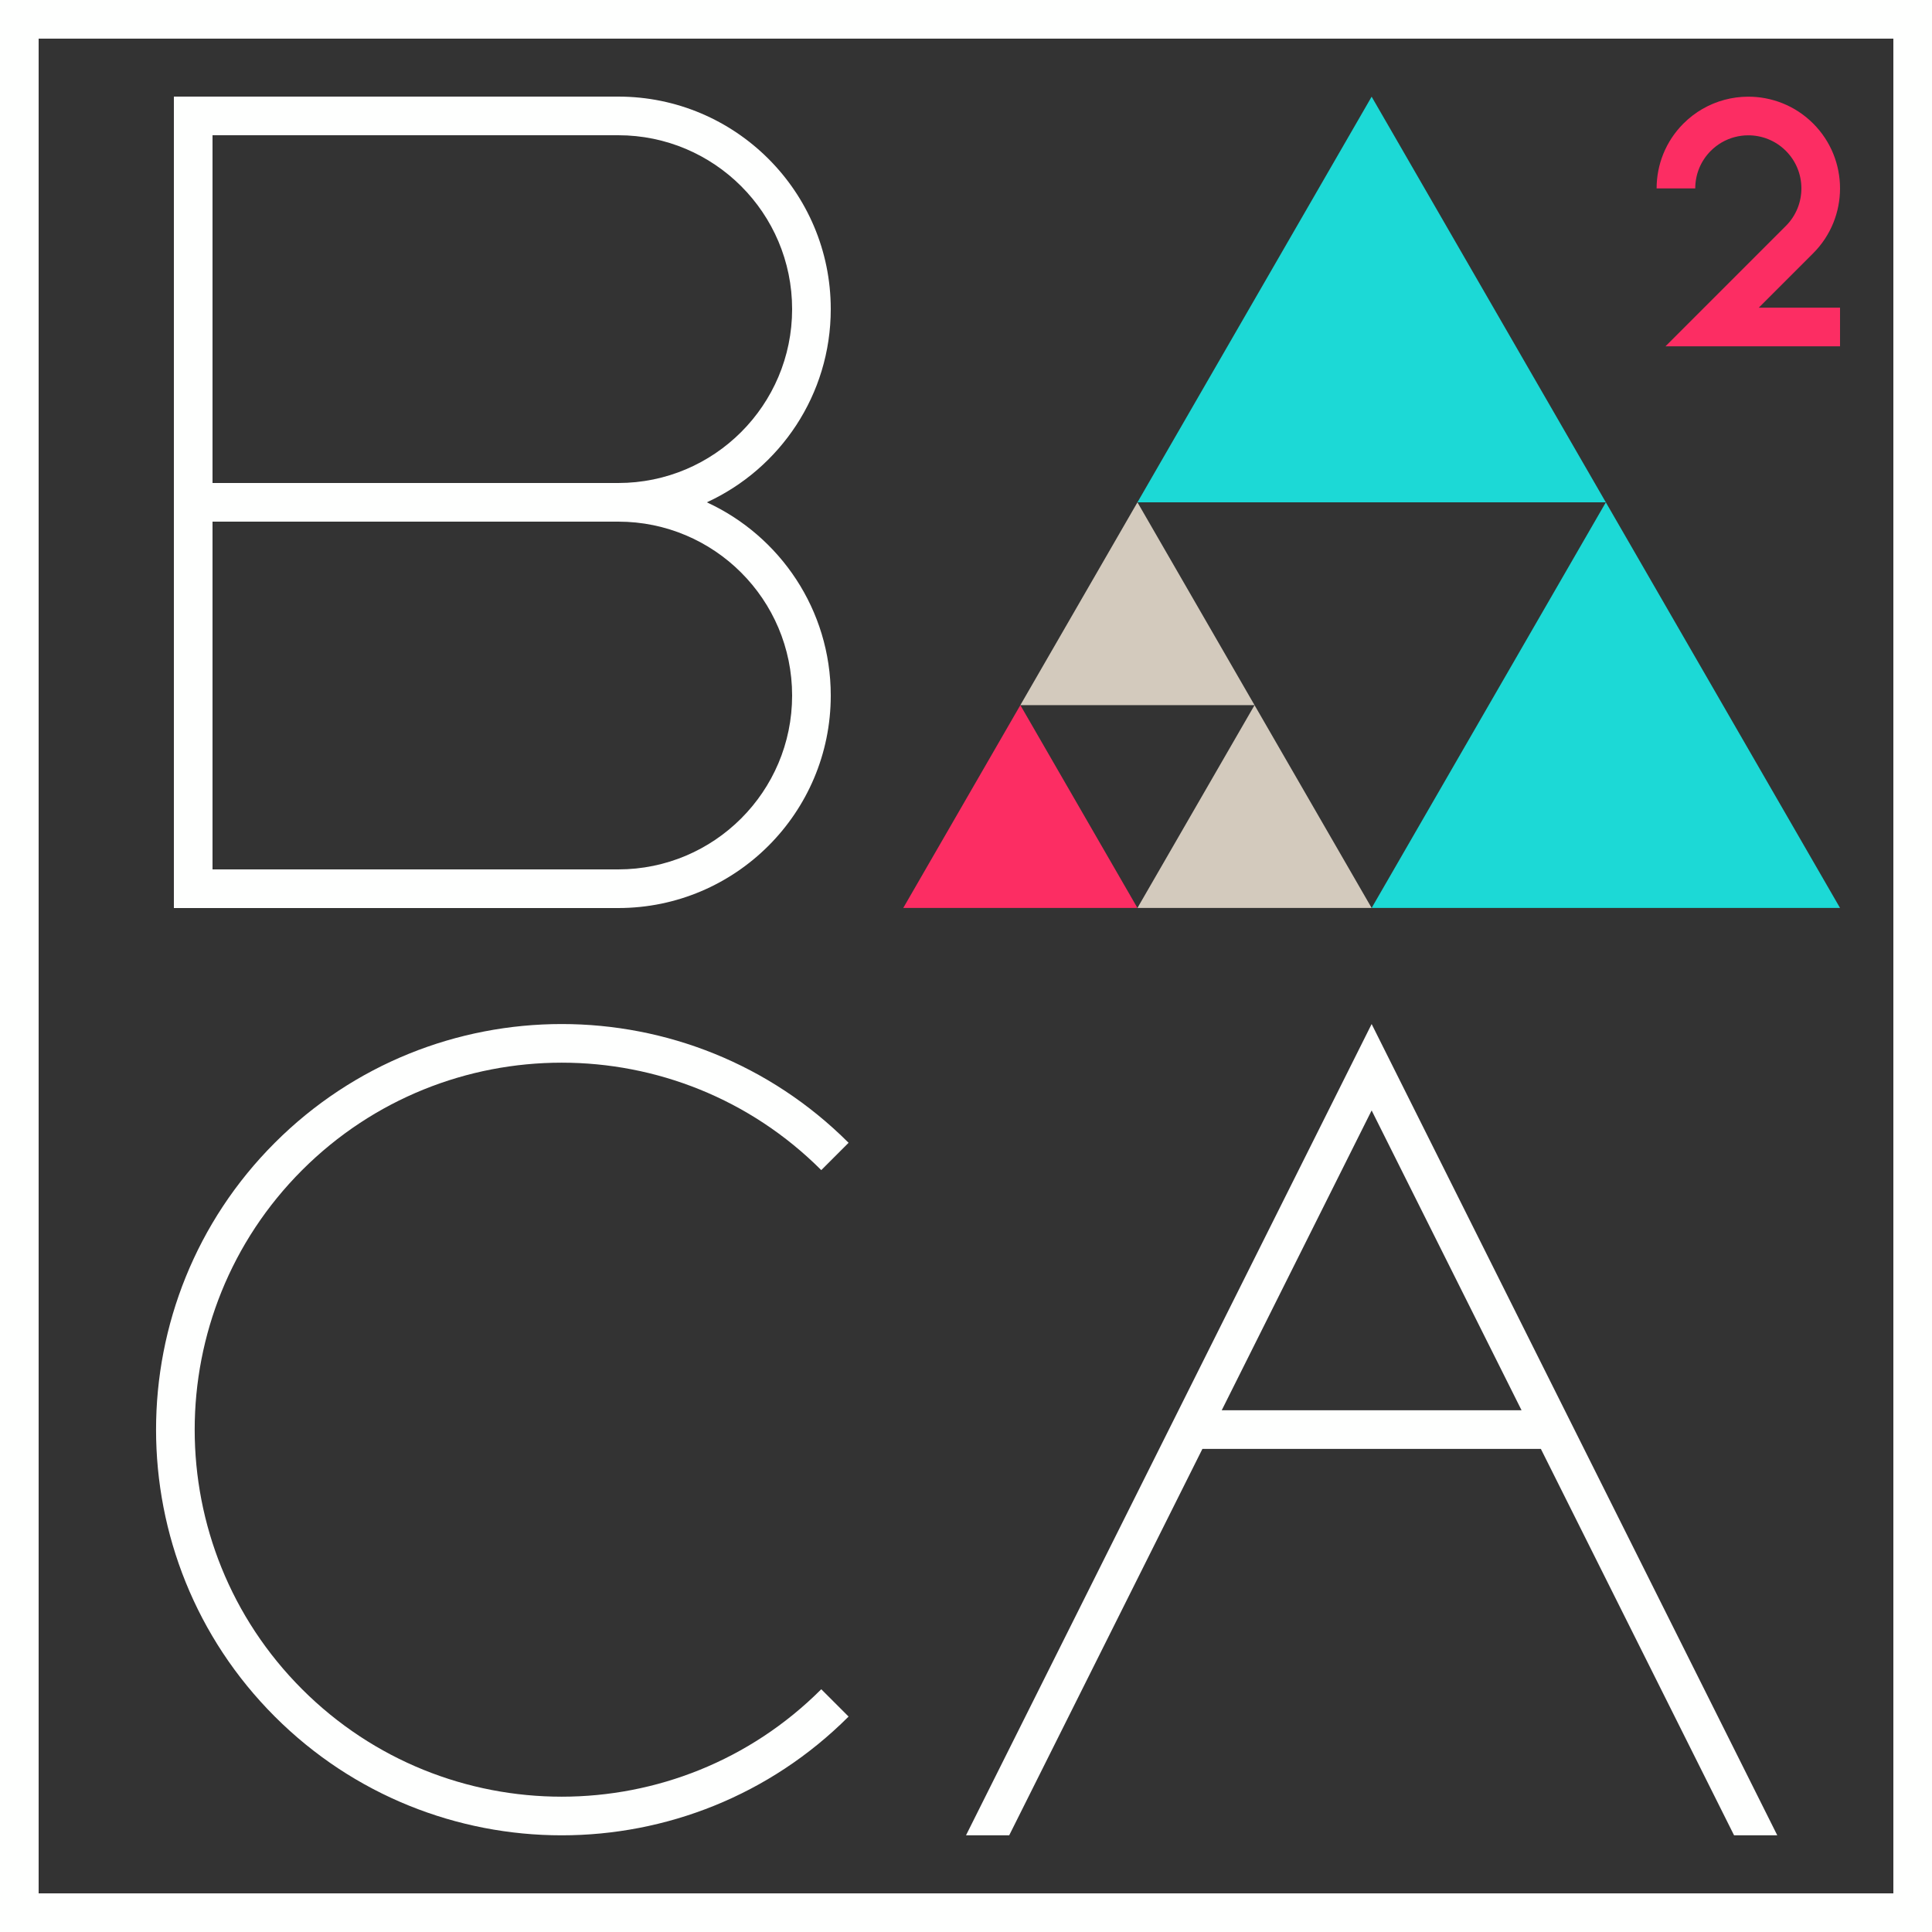 <?xml version="1.0" encoding="UTF-8" standalone="no"?><!DOCTYPE svg PUBLIC "-//W3C//DTD SVG 1.1//EN" "http://www.w3.org/Graphics/SVG/1.1/DTD/svg11.dtd"><svg width="100%" height="100%" viewBox="0 0 500 500" version="1.1" xmlns="http://www.w3.org/2000/svg" xmlns:xlink="http://www.w3.org/1999/xlink" xml:space="preserve" xmlns:serif="http://www.serif.com/" style="fill-rule:evenodd;clip-rule:evenodd;stroke-linejoin:round;stroke-miterlimit:2;"><rect x="0" y="0" width="500" height="500" fill="#333333" stroke="none"/><g id="triangle"><path d="M264.065,182.49l-30.305,52.489l60.61,0l-30.305,-52.489Z" style="fill:#fc2d63;"/><path d="M324.674,182.49l-30.304,52.489l60.609,0l-30.305,-52.489Z" style="fill:#d3cabd;"/><path d="M294.37,130l-30.305,52.49l60.609,-0l-30.304,-52.49Z" style="fill:#d3cabd;"/><path d="M415.589,130l-60.61,104.979l121.22,0l-60.61,-104.979Z" style="fill:#1cd9d6;"/><path d="M354.979,25.021l-60.609,104.979l121.219,0l-60.61,-104.979Z" style="fill:#1cd9d6;"/></g><path id="frame" d="M500,500l-500,-0l-0,-500l500,0l0,500Zm-10,-490l-480,-0l-0,480l480,0l0,-480Z" style="fill:#fefffe;"/><path id="A" d="M250,474.979l104.979,-209.958l104.98,209.958l-11.181,0l-50,-100c-15.883,0 -87.598,0 -87.598,0l-50,100l-11.18,0Zm143.778,-110l-38.799,-77.598l-38.799,77.598l77.598,0Z" style="fill:#fefffe;"/><path id="C" d="M212.542,437.175l7.071,7.071c-40.978,40.978 -107.515,40.978 -148.493,0c-40.977,-40.977 -40.977,-107.515 0,-148.492c40.978,-40.978 107.515,-40.978 148.493,-0l-7.071,7.071c-37.075,-37.075 -97.276,-37.075 -134.351,-0c-37.075,37.075 -37.075,97.275 0,134.35c37.075,37.075 97.276,37.075 134.351,0Z" style="fill:#fefffe;"/><path id="B" d="M160,235l-115,0l0,-210l115,-0c30.355,-0 55,24.645 55,55c-0,22.174 -13.15,41.301 -32.071,50c18.921,8.699 32.071,27.826 32.071,50c0,30.355 -24.645,55 -55,55Zm-105,-110l105,0c24.836,0 45,-20.164 45,-45c-0,-24.836 -20.164,-45 -45,-45c0,0 -105,0 -105,-0l0,90Zm105,10l-105,0l0,90l105,0c24.836,0 45,-20.164 45,-45c-0,-24.836 -20.164,-45 -45,-45Z" style="fill:#fefffe;"/><path id="_2" serif:id="2" d="M469.251,65.542l-14.084,14.084l21.032,-0l0,10l-45.174,-0l31.155,-31.156c5.362,-5.361 5.362,-14.067 -0,-19.429c-2.706,-2.705 -6.263,-4.045 -9.812,-4.02c-2.343,0.016 -4.683,0.626 -6.772,1.832c-1.018,0.588 -1.975,1.318 -2.846,2.188c-2.681,2.681 -4.02,6.198 -4.02,9.715l-10,-0c-0,-6.077 2.317,-12.154 6.949,-16.786c1.503,-1.503 3.158,-2.761 4.916,-3.776c3.611,-2.086 7.654,-3.145 11.704,-3.173c6.132,-0.043 12.277,2.274 16.952,6.949c9.264,9.264 9.264,24.307 -0,33.572Z" style="fill:#fc2d63;"/></svg>